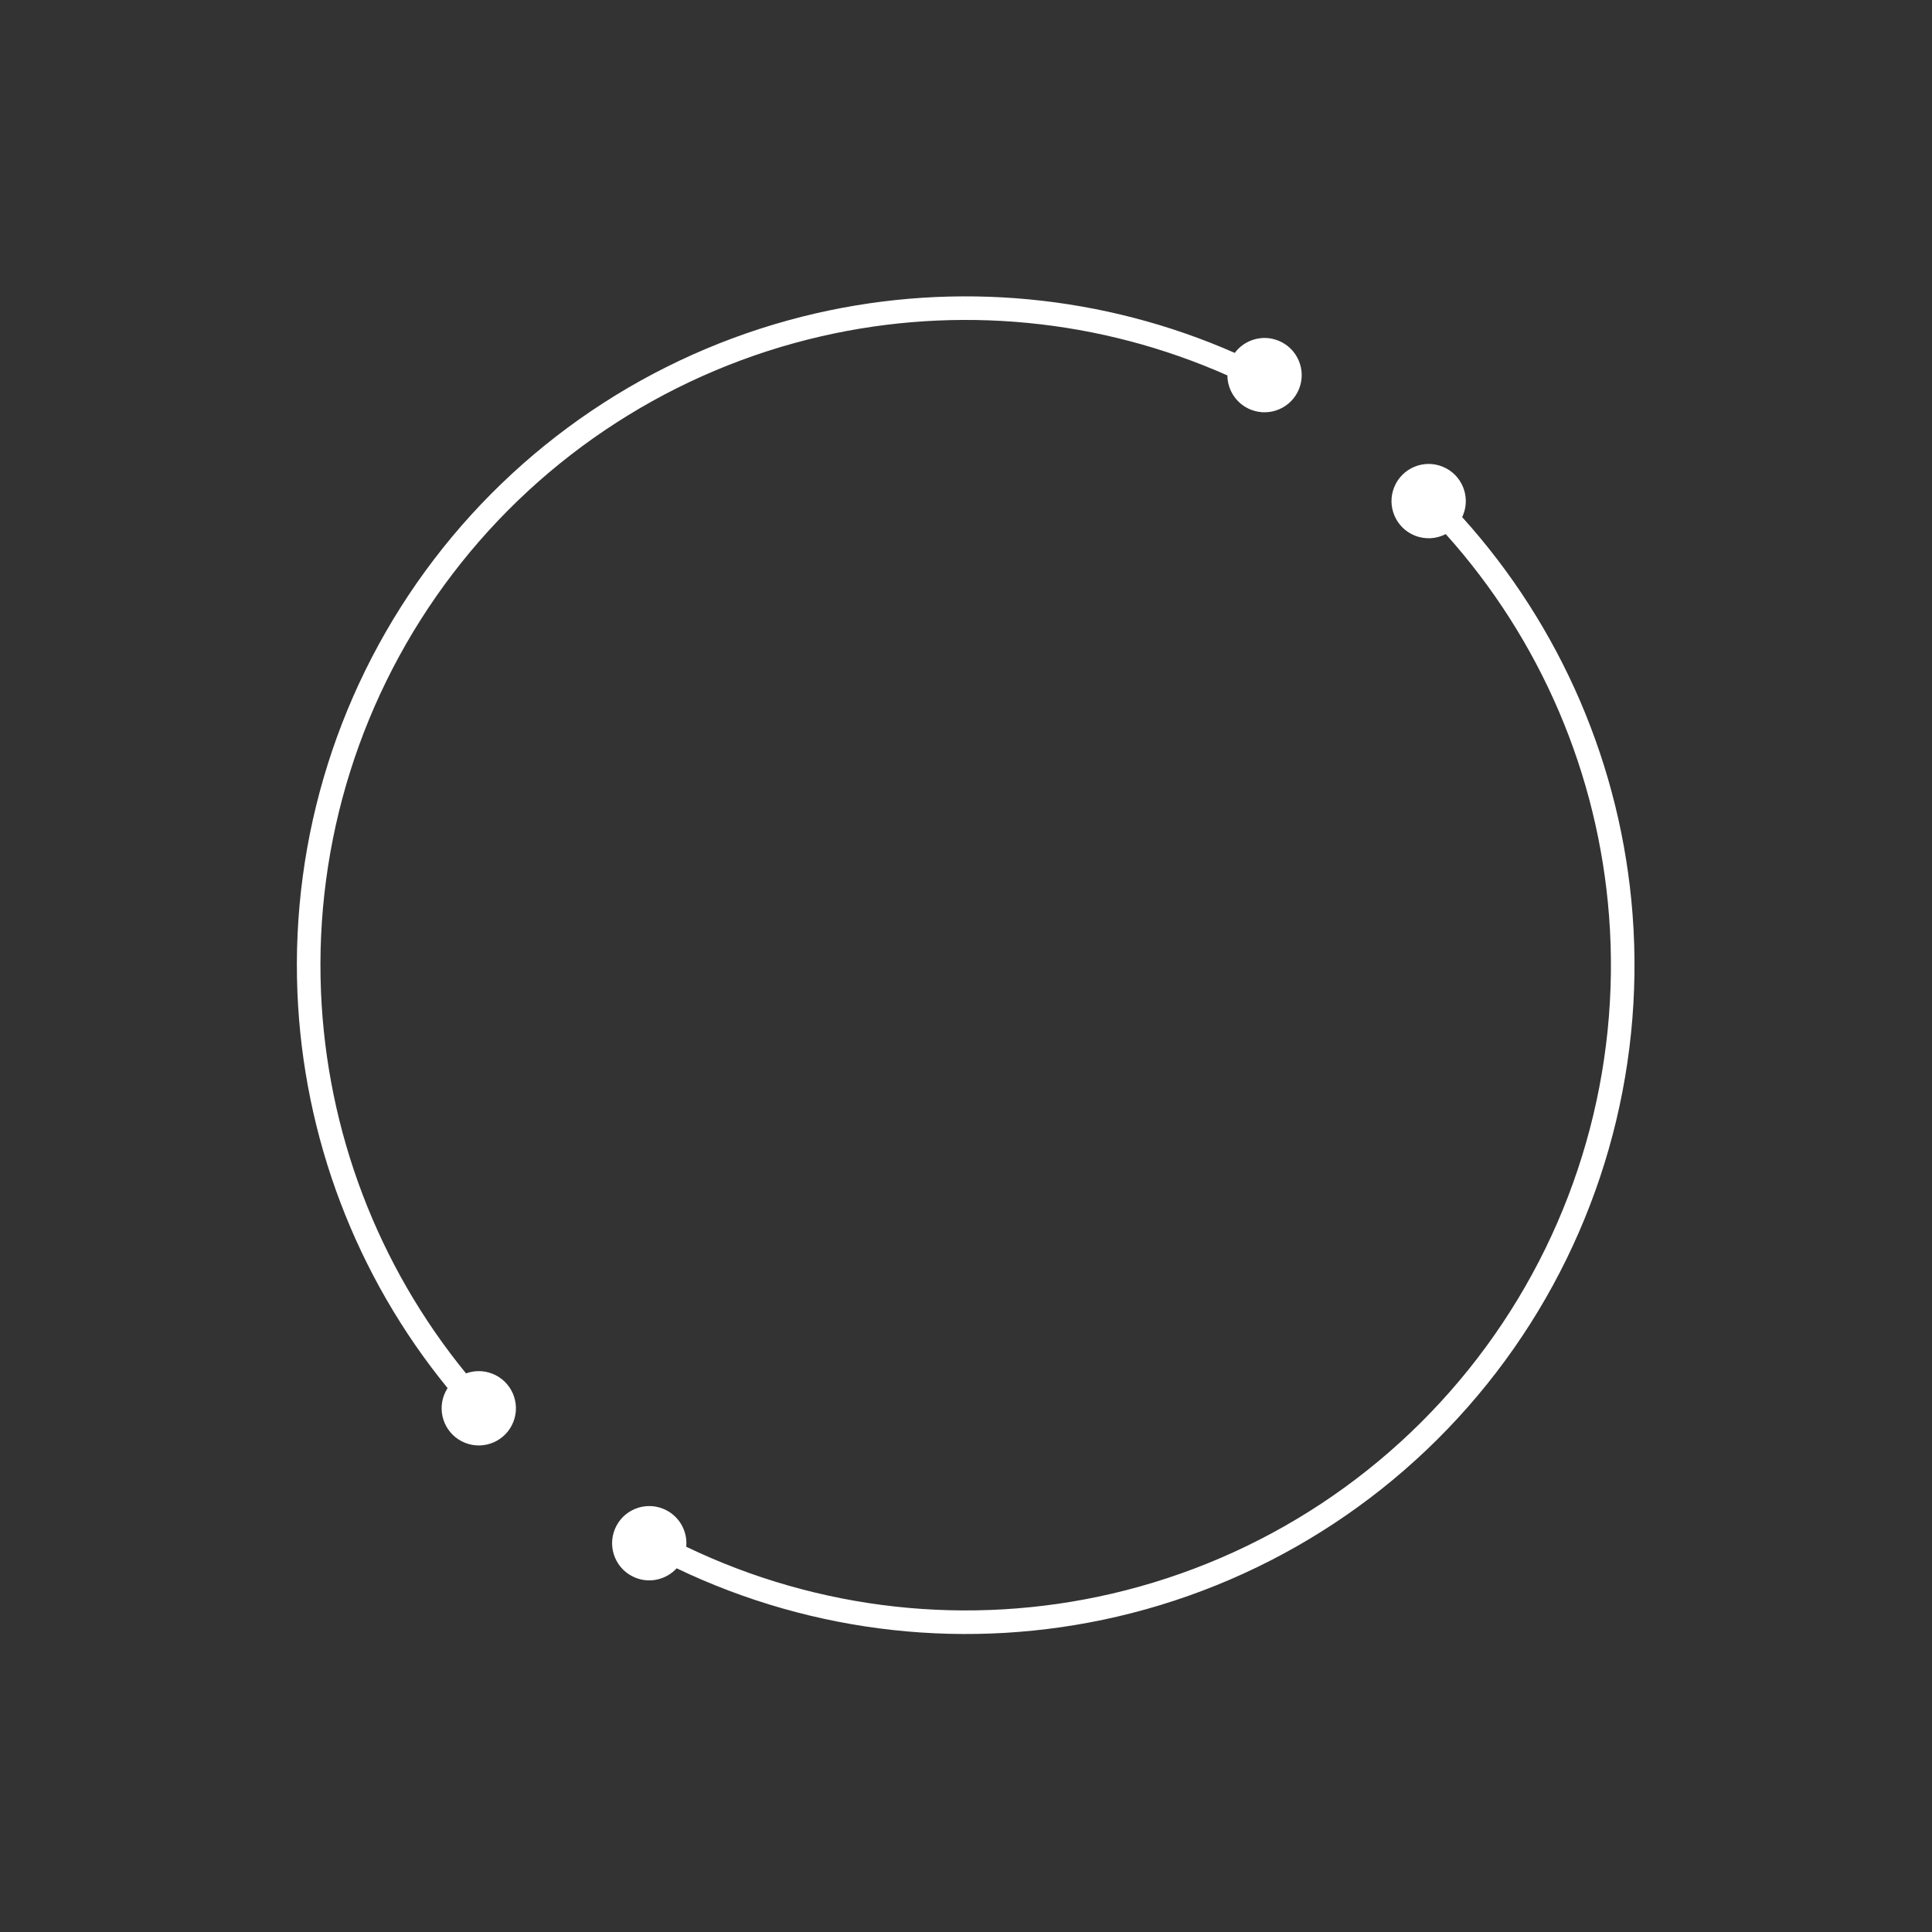 <svg width="156" height="156" viewBox="0 0 156 156" fill="none" xmlns="http://www.w3.org/2000/svg">
<rect x="0" y="0" width="156" height="156" fill="#333333" stroke="none"/>
<path fill-rule="evenodd" clip-rule="evenodd" d="M112.578 39.331C113.202 37.797 114.952 37.058 116.487 37.682C118.022 38.307 118.76 40.057 118.136 41.592C118.113 41.647 118.089 41.702 118.064 41.755C126.056 50.608 130.91 61.883 131.822 73.826C132.805 86.69 129.149 99.48 121.518 109.881C113.887 120.283 102.784 127.609 90.219 130.533C78.243 133.32 65.694 131.933 54.638 126.633C53.815 127.532 52.489 127.873 51.294 127.387C49.759 126.762 49.021 125.012 49.645 123.477C50.269 121.943 52.02 121.204 53.554 121.829C54.812 122.34 55.535 123.608 55.411 124.893C66.089 130.025 78.216 131.372 89.787 128.679C101.91 125.858 112.621 118.79 119.983 108.755C127.346 98.72 130.872 86.381 129.924 73.971C129.048 62.491 124.396 51.652 116.737 43.126C115.984 43.515 115.073 43.584 114.227 43.24C112.692 42.616 111.954 40.866 112.578 39.331Z" fill="white"/>
<path fill-rule="evenodd" clip-rule="evenodd" d="M37.63 110.895C38.295 110.652 39.048 110.642 39.759 110.922C41.3 111.53 42.058 113.272 41.45 114.813C40.843 116.355 39.1 117.112 37.559 116.504C36.017 115.897 35.261 114.154 35.868 112.613C35.943 112.423 36.035 112.246 36.141 112.081C28.766 103.048 24.497 91.847 24.016 80.147C23.499 67.554 27.403 55.177 35.051 45.159C42.7 35.142 53.612 28.116 65.896 25.297C77.24 22.695 89.094 23.832 99.701 28.495C100.49 27.436 101.918 26.991 103.206 27.499C104.748 28.106 105.505 29.848 104.897 31.39C104.29 32.931 102.548 33.688 101.006 33.081C99.834 32.619 99.115 31.5 99.106 30.313C88.829 25.751 77.326 24.628 66.322 27.152C54.47 29.872 43.943 36.65 36.564 46.314C29.185 55.979 25.419 67.92 25.918 80.069C26.382 91.364 30.506 102.177 37.63 110.895Z" fill="white"/>
</svg>
